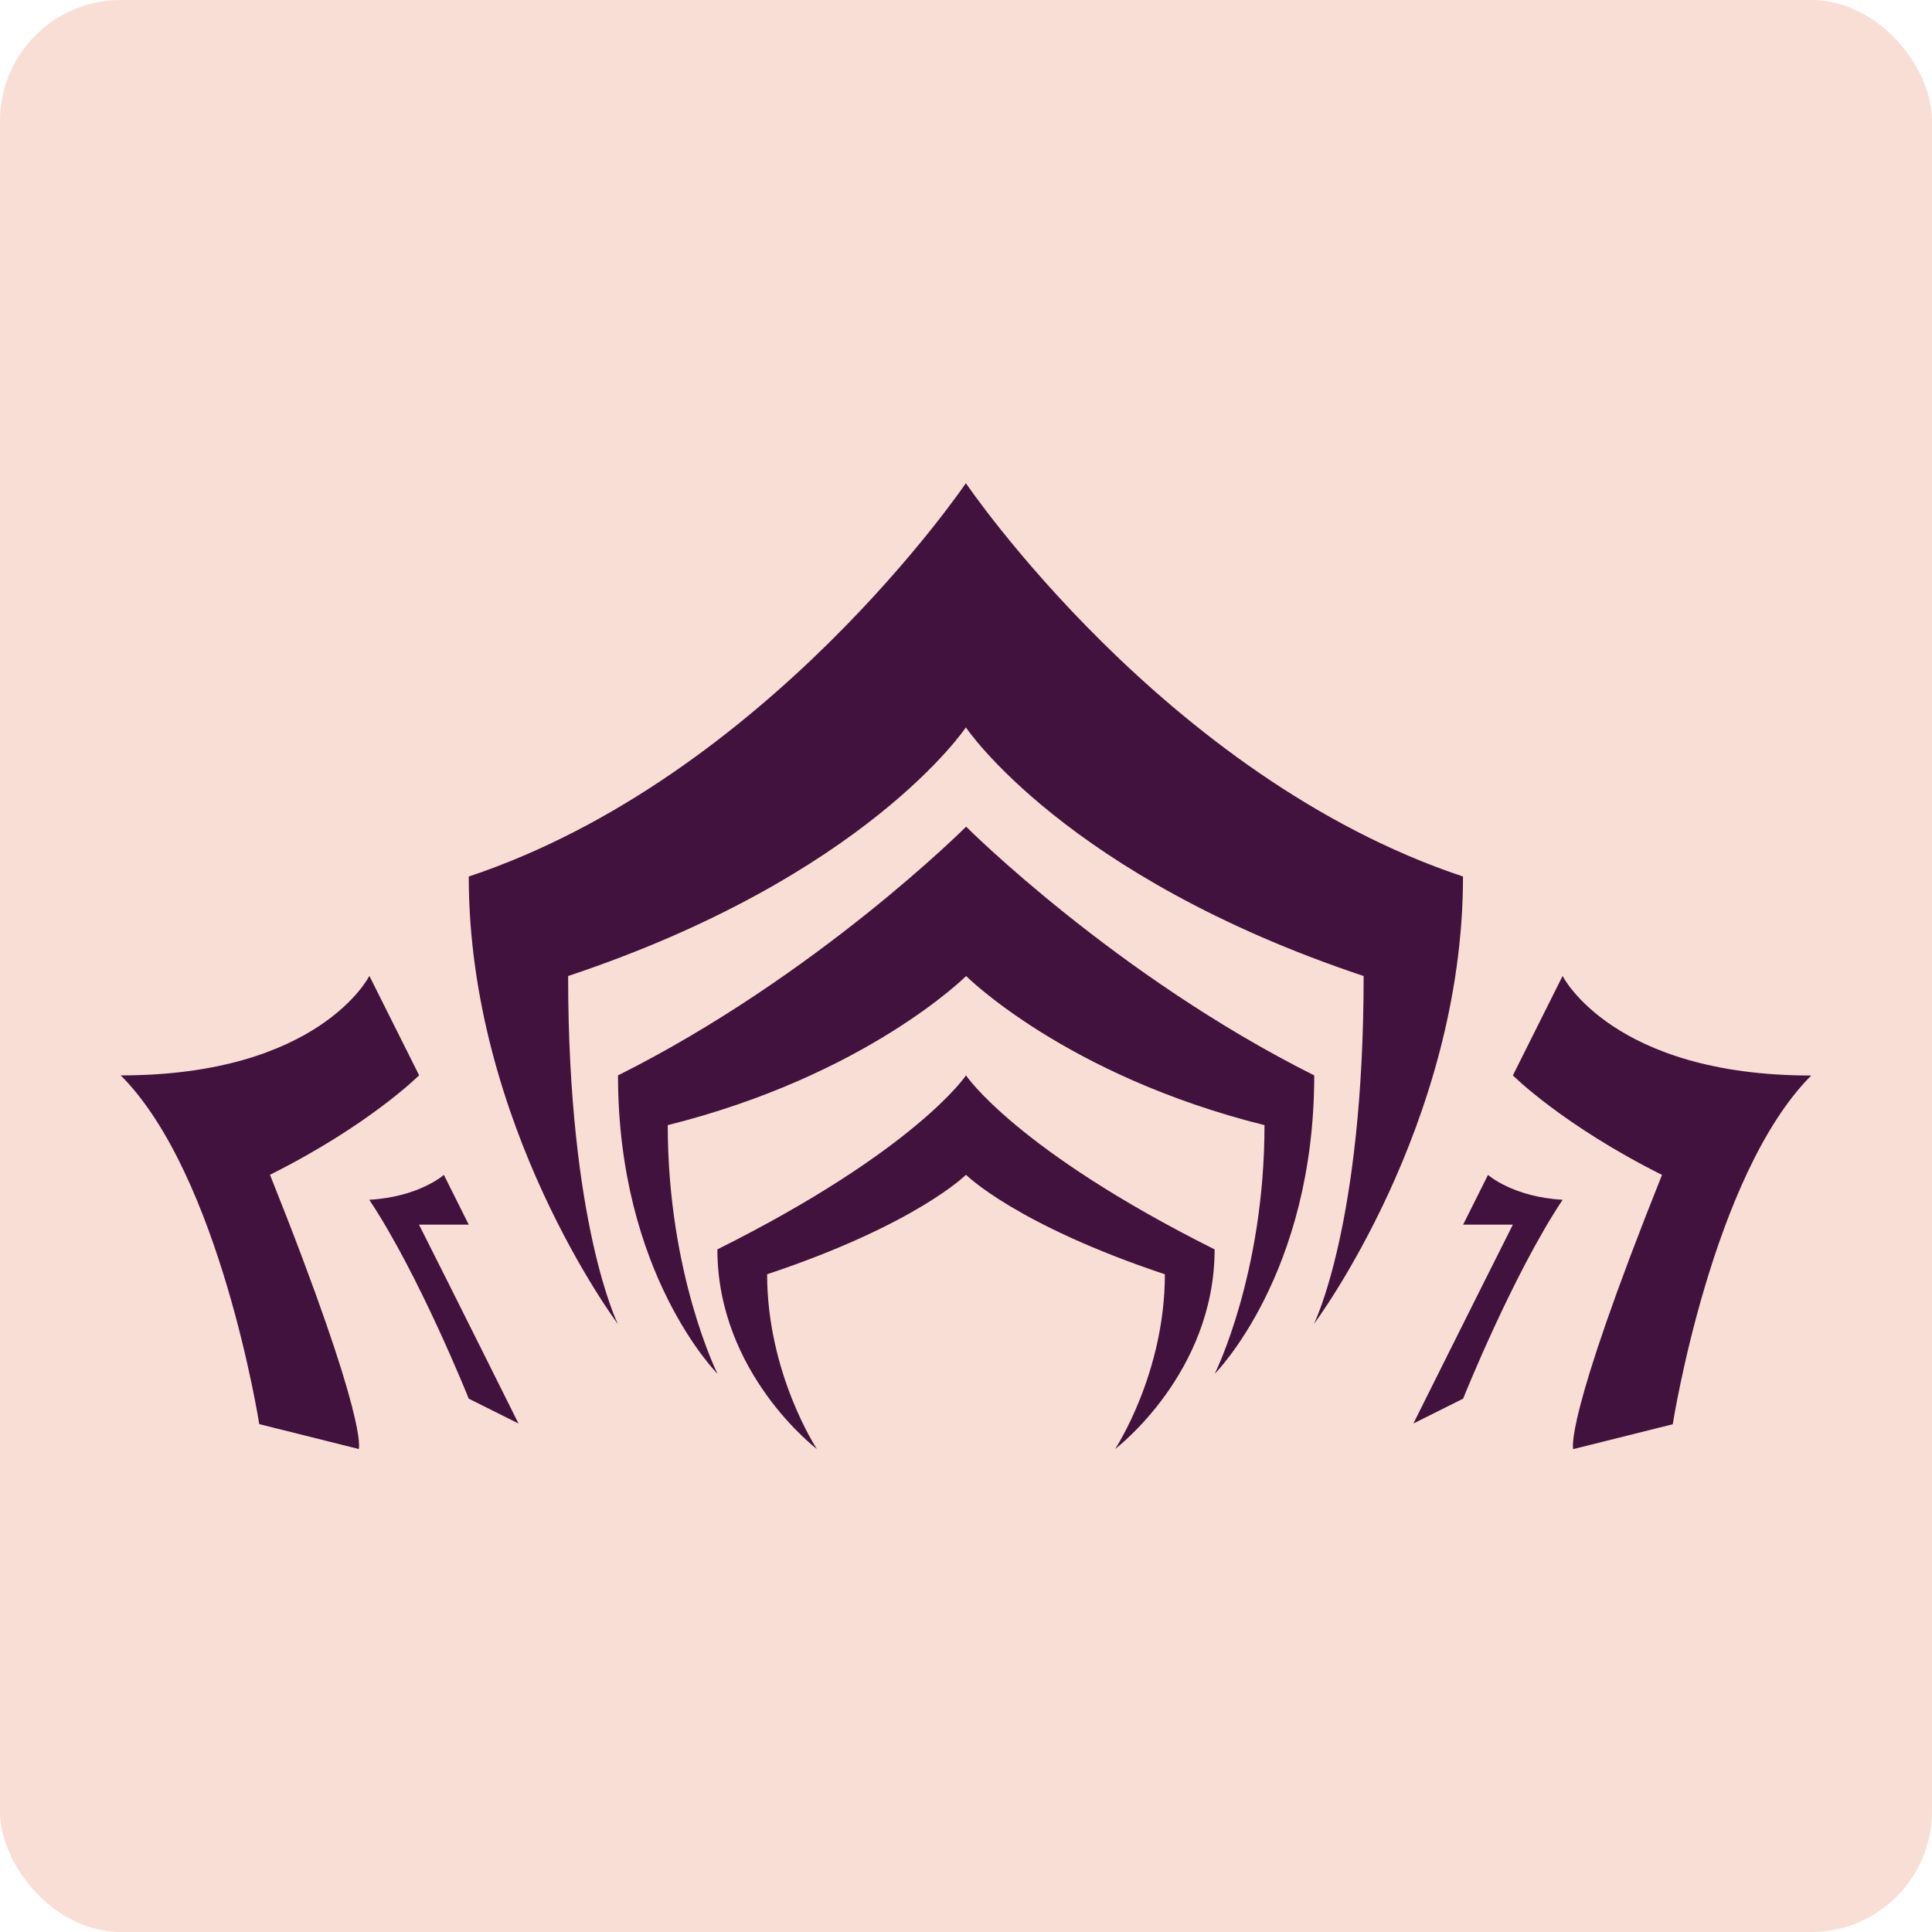 <svg width="16" height="16" version="1.1" xmlns="http://www.w3.org/2000/svg">
 <rect width="16" height="16" rx="1" ry="1" style="fill:#f9ded5"/>
 <path d="m8 4s-1.647 2.435-4.118 3.259c0 2.059 1.235 3.706 1.235 3.706s-0.412-0.824-0.412-2.882c2.471-0.824 3.294-2.059 3.294-2.059s0.824 1.235 3.294 2.059c0 2.059-0.412 2.882-0.412 2.882s1.235-1.647 1.235-3.706c-2.471-0.824-4.118-3.259-4.118-3.259zm0 2.847s-1.235 1.235-2.882 2.059c0 1.647 0.824 2.471 0.824 2.471s-0.412-0.824-0.412-2.059c1.647-0.412 2.471-1.235 2.471-1.235s0.824 0.824 2.471 1.235c0 1.235-0.412 2.059-0.412 2.059s0.824-0.824 0.824-2.471c-1.647-0.824-2.882-2.059-2.882-2.059zm-4.941 1.235s-0.412 0.824-2.059 0.824c0.824 0.824 1.147 2.888 1.147 2.888l0.824 0.206s0.088-0.212-0.735-2.271c0.824-0.412 1.235-0.824 1.235-0.824zm9.882 0-0.412 0.824s0.412 0.412 1.235 0.824c-0.824 2.059-0.735 2.271-0.735 2.271l0.824-0.206s0.324-2.065 1.147-2.888c-1.647 0-2.059-0.824-2.059-0.824zm-4.941 0.824s-0.412 0.618-2.059 1.441c0 1.029 0.824 1.653 0.824 1.653s-0.412-0.624-0.412-1.447c1.235-0.412 1.647-0.824 1.647-0.824s0.412 0.412 1.647 0.824c0 0.824-0.412 1.447-0.412 1.447s0.824-0.624 0.824-1.653c-1.647-0.824-2.059-1.441-2.059-1.441zm-4.324 0.824s-0.206 0.183-0.618 0.206c0.412 0.618 0.824 1.647 0.824 1.647l0.412 0.206s-0.539-1.083-0.824-1.647h0.412zm8.647 0-0.206 0.412h0.412c-0.284 0.564-0.824 1.647-0.824 1.647l0.412-0.206s0.412-1.029 0.824-1.647c-0.412-0.023-0.618-0.206-0.618-0.206z" style="fill:#42123e"/>
</svg>
